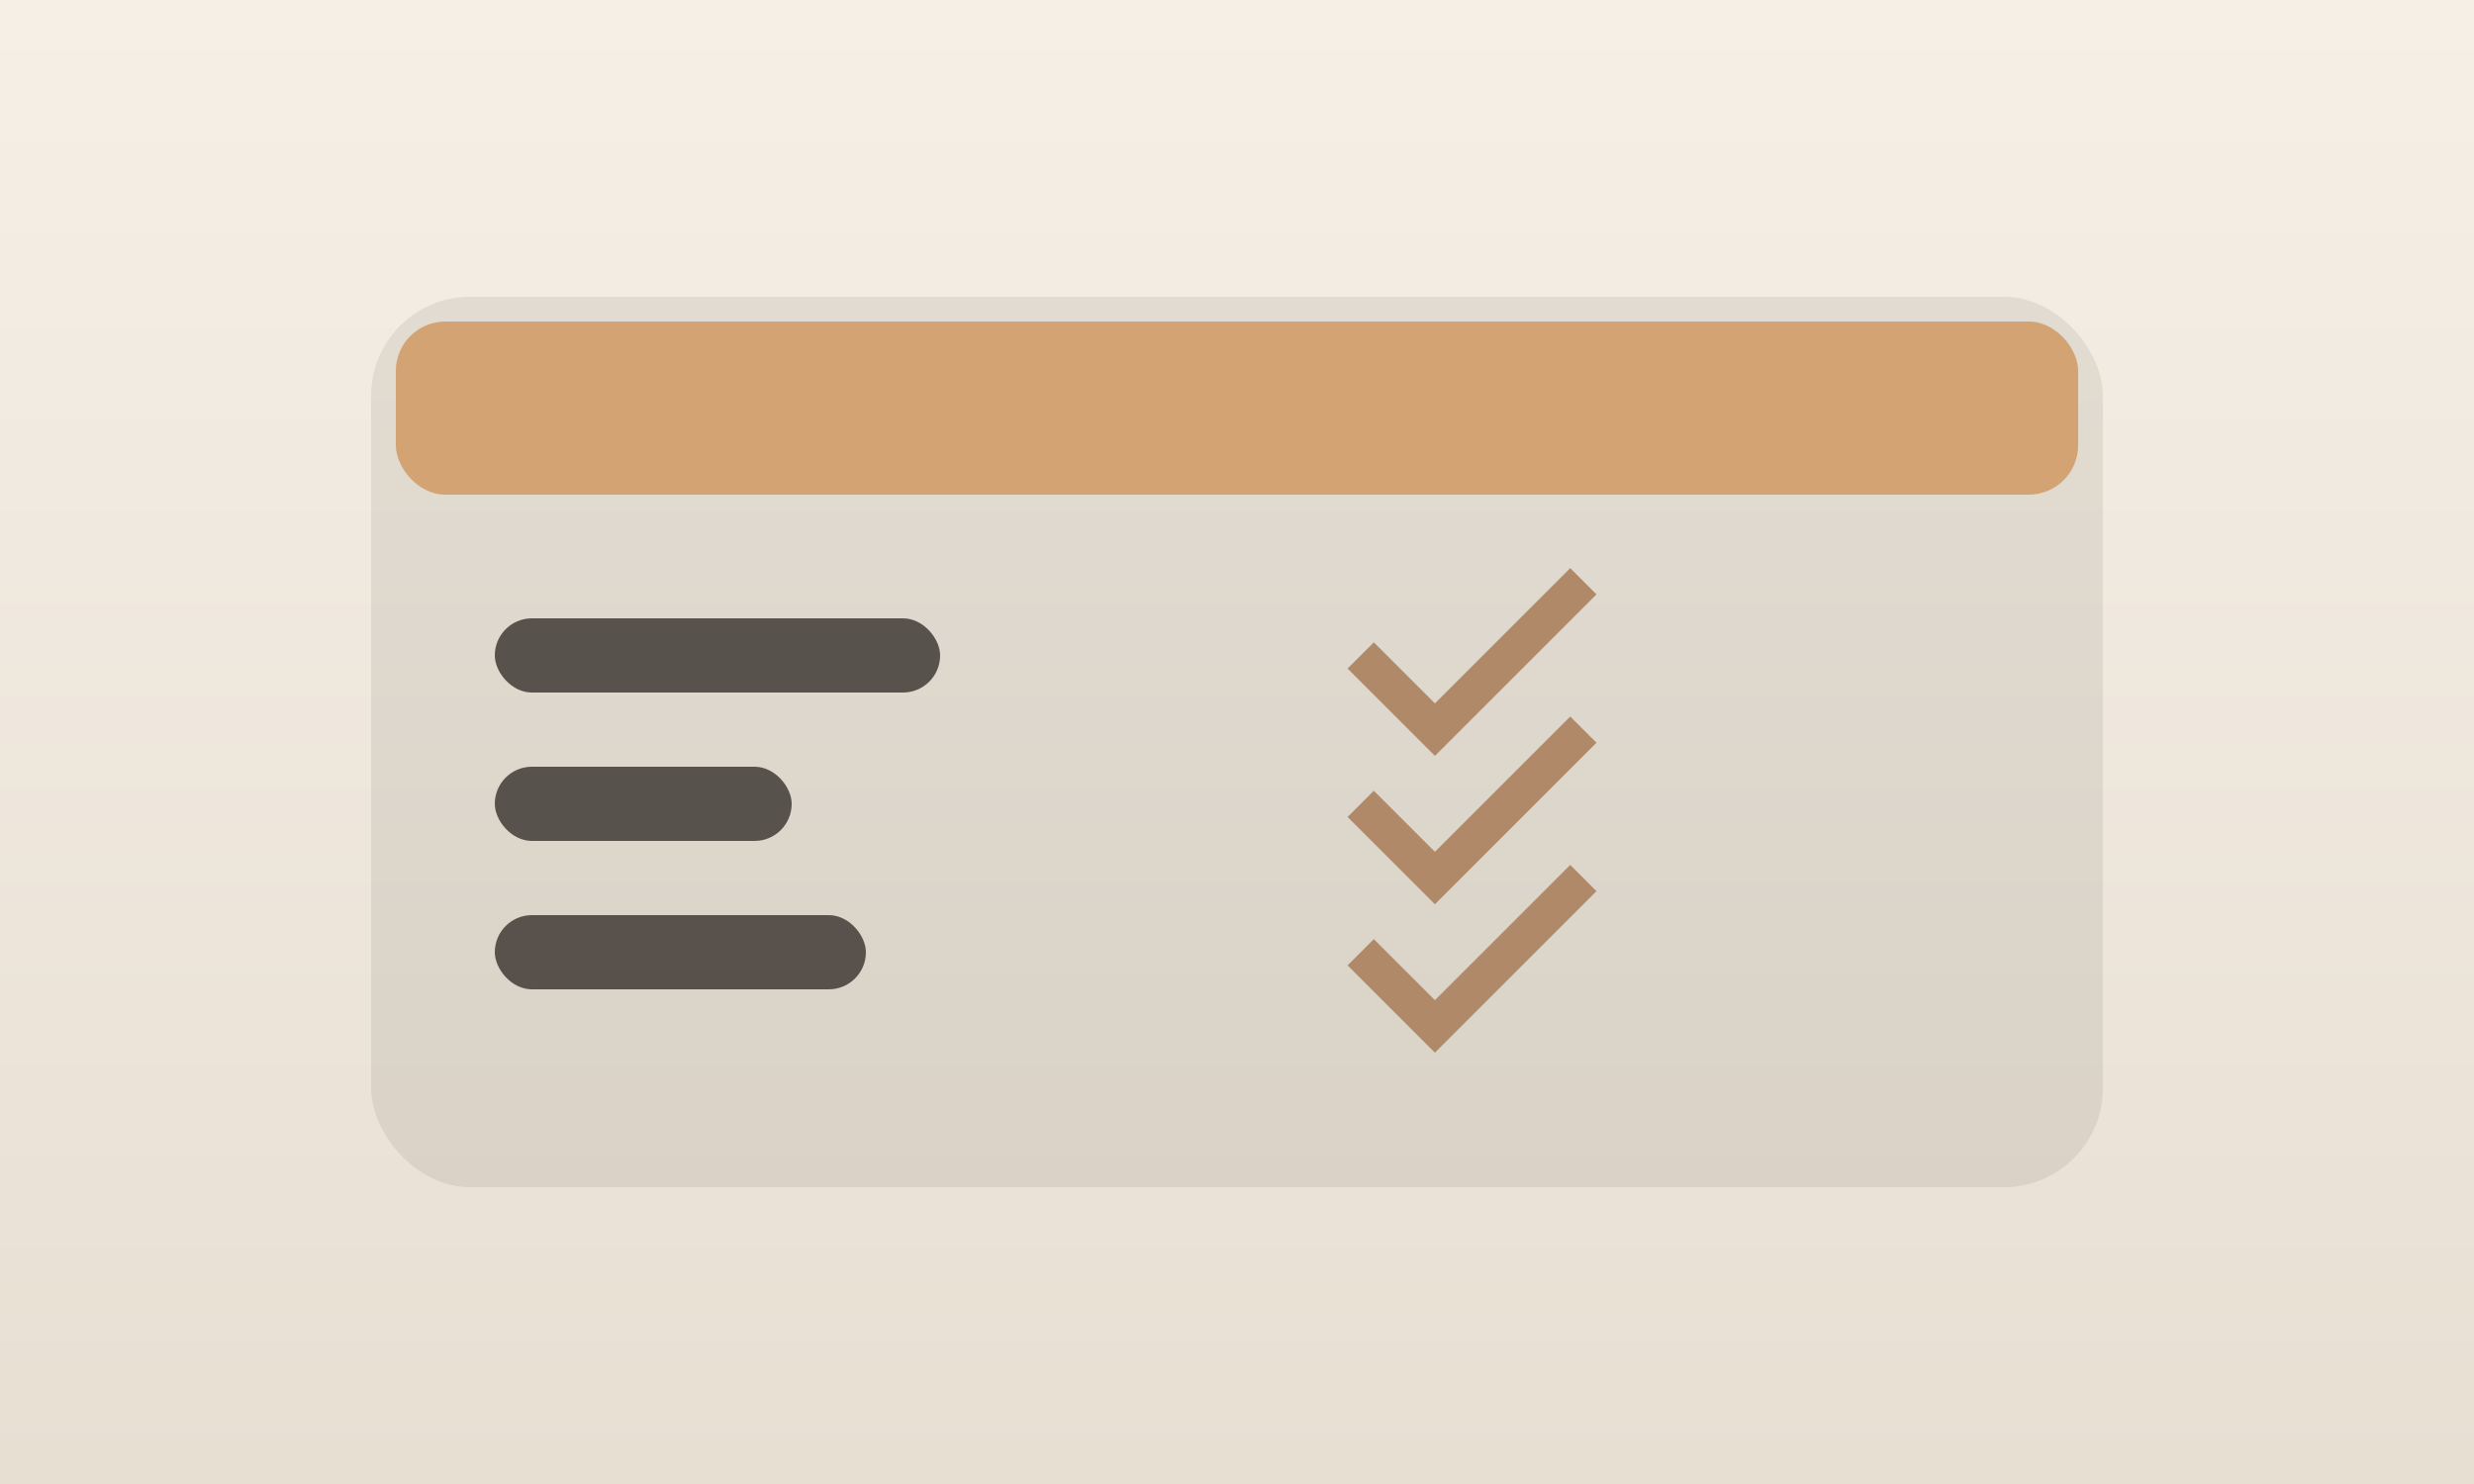 <svg xmlns="http://www.w3.org/2000/svg" viewBox="0 0 200 120" width="800" height="480">
  <rect x="0" y="0" width="200" height="120" fill="#333333" stroke="none"/>
  <defs>
    <linearGradient id="g" x1="0" x2="0" y1="0" y2="1">
      <stop offset="0" stop-color="#f5efe6"/>
      <stop offset="1" stop-color="#e8dfd3"/>
    </linearGradient>
  </defs>
  <rect width="200" height="120" fill="url(#g)"/>
  <rect x="30" y="24" width="140" height="72" rx="8" fill="#1f1a17" opacity="0.08"/>
  <rect x="32" y="26" width="136" height="14" rx="4" fill="#d4a373"/>
  <g fill="#1f1a17" opacity="0.7">
    <rect x="40" y="50" width="36" height="6" rx="3"/>
    <rect x="40" y="62" width="24" height="6" rx="3"/>
    <rect x="40" y="74" width="30" height="6" rx="3"/>
  </g>
  <g stroke="#b08968" stroke-width="3" fill="none">
    <path d="M110 53 l6 6 l12 -12"/>
    <path d="M110 65 l6 6 l12 -12"/>
    <path d="M110 77 l6 6 l12 -12"/>
  </g>
</svg>


